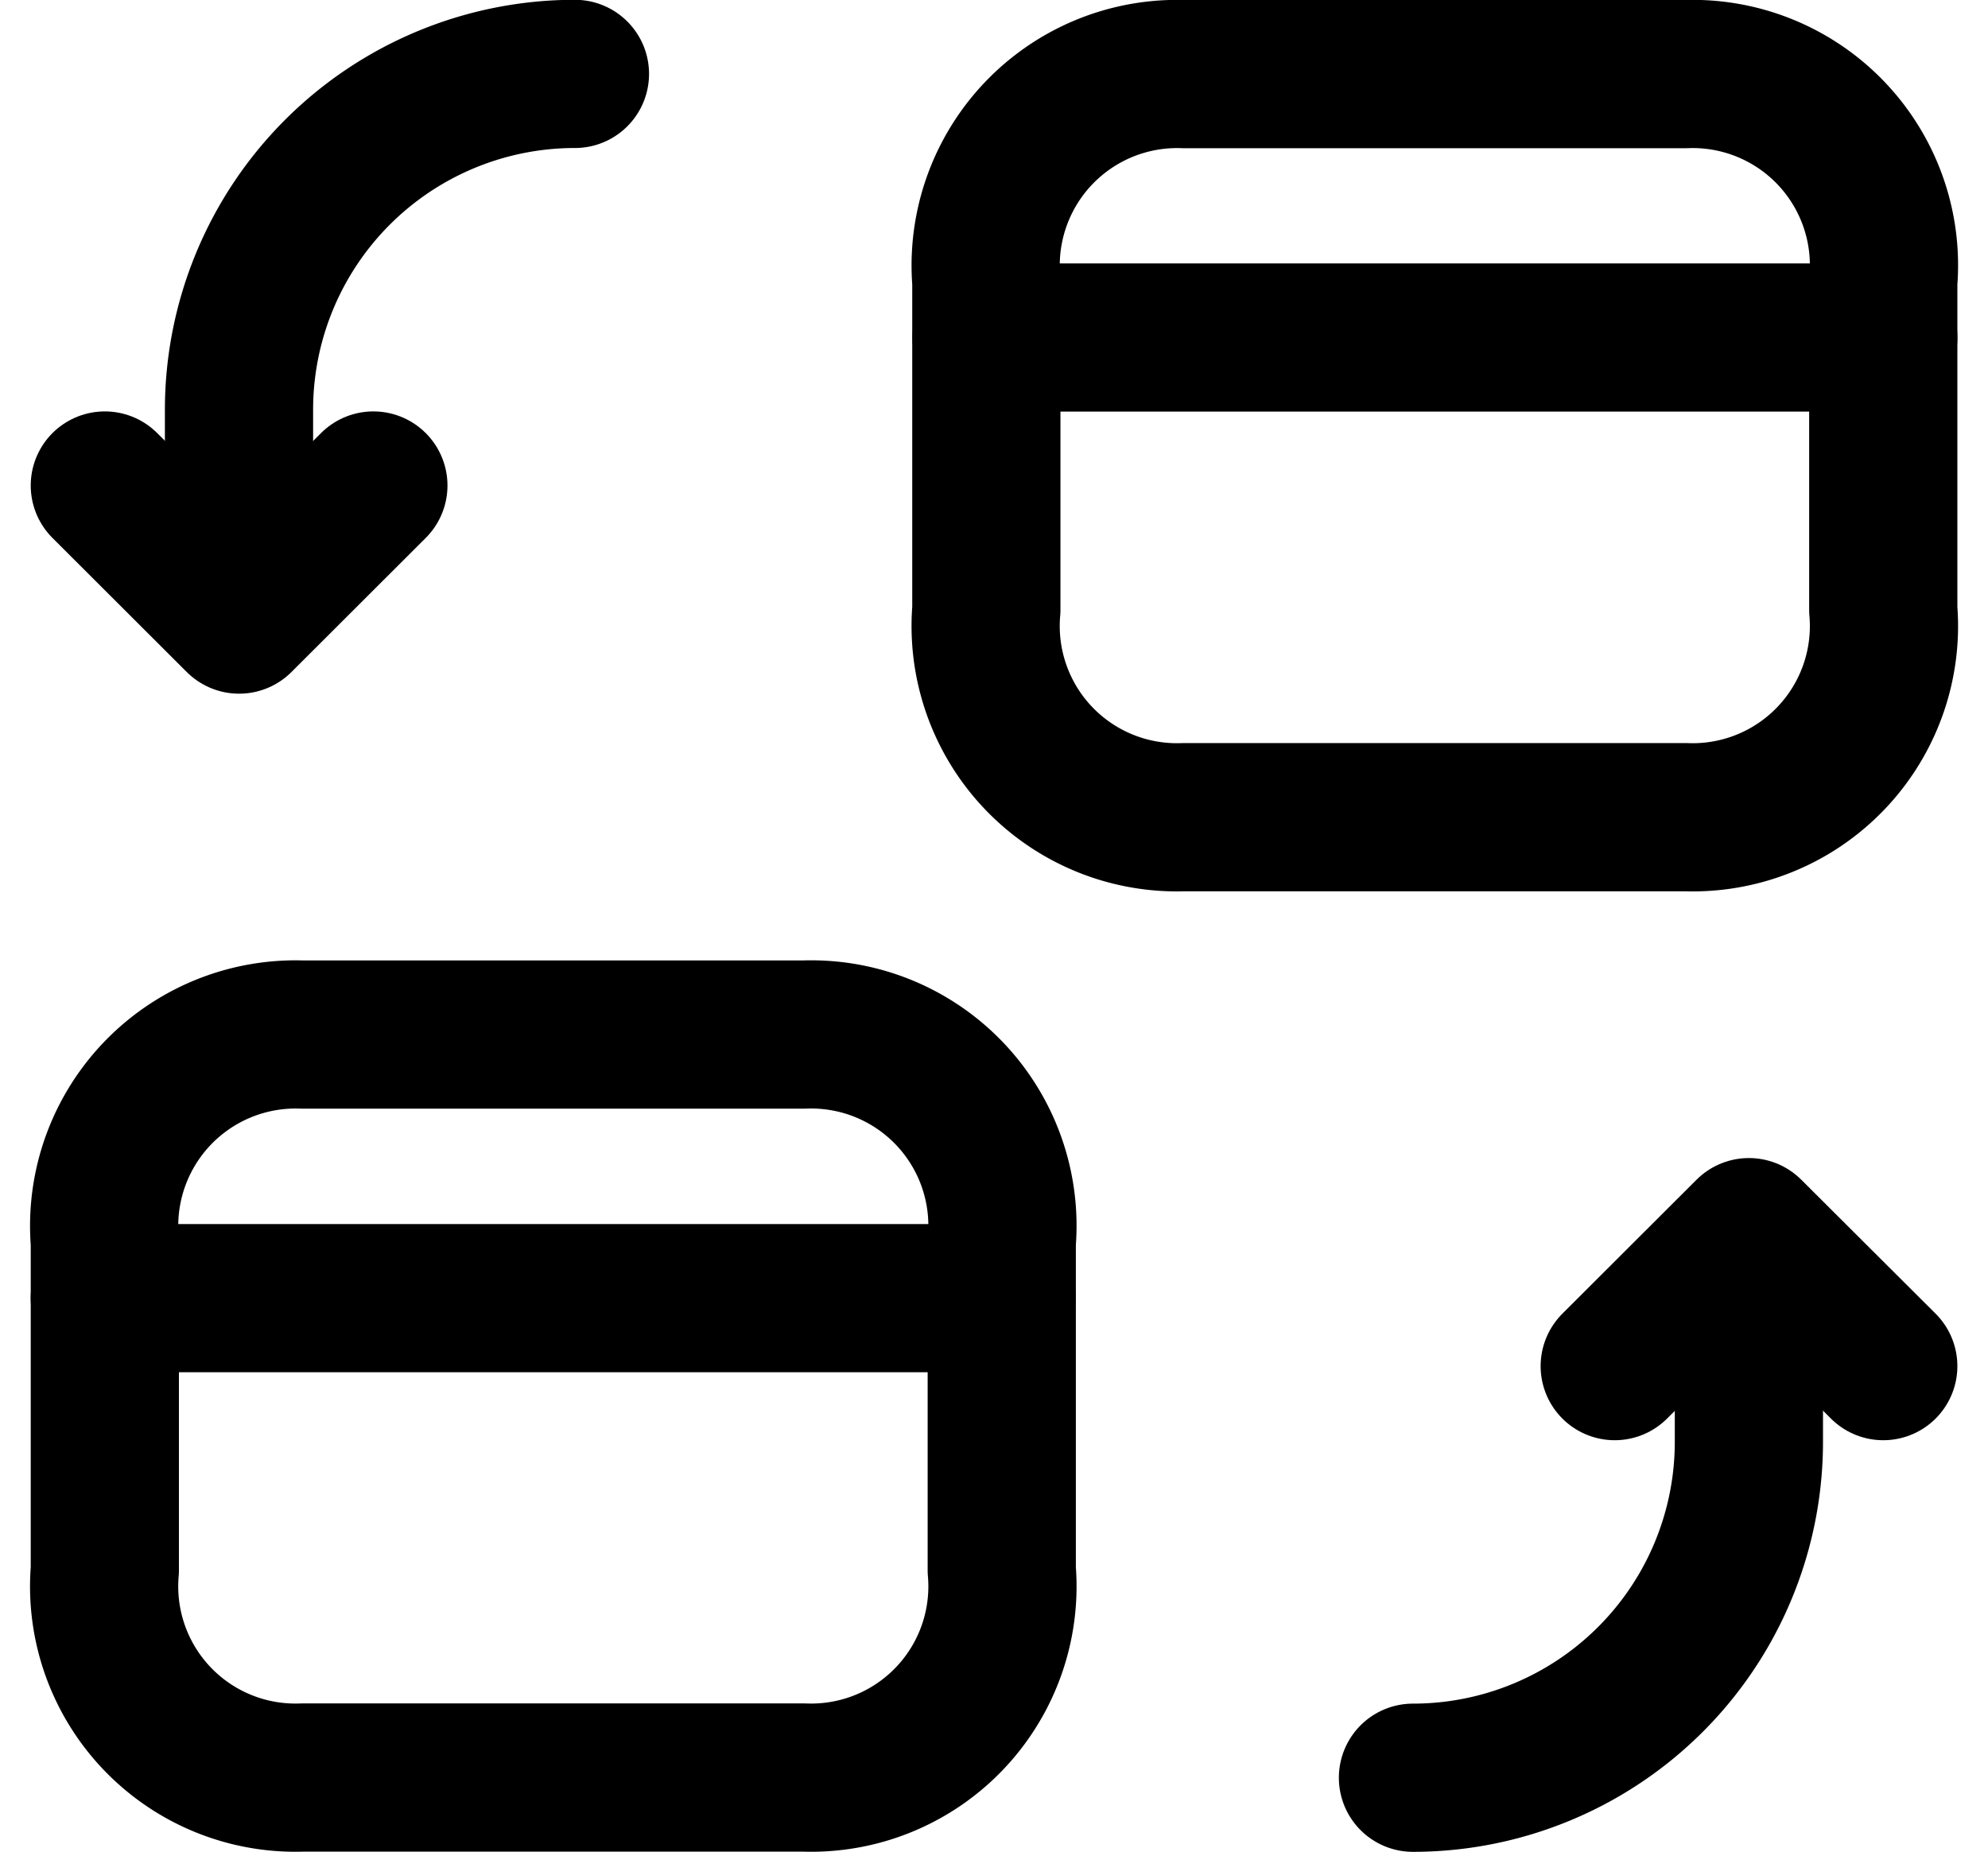 <svg xmlns="http://www.w3.org/2000/svg" width="20.121" height="18.742" viewBox="0 0 20.121 18.742">
  <g id="Bank_Card_swap" data-name="Bank Card swap" transform="translate(-95.939 604.371)">
    <path id="Tracé_682" data-name="Tracé 682" d="M10.076,13.1H5a1.938,1.938,0,0,0-2,2.1V18.52a1.936,1.936,0,0,0,2,2.1h5.078a1.936,1.936,0,0,0,2-2.1V15.2A1.936,1.936,0,0,0,10.076,13.1Z" transform="translate(94 -607)" fill="none" stroke="#000" stroke-linecap="round" stroke-linejoin="round" stroke-width="1.5" fill-rule="evenodd"/>
    <path id="Tracé_683" data-name="Tracé 683" d="M3,15.768h9.075" transform="translate(94 -607)" fill="none" stroke="#000" stroke-linecap="round" stroke-linejoin="round" stroke-width="1.5"/>
    <path id="Tracé_684" data-name="Tracé 684" d="M19,3.379H13.922a1.938,1.938,0,0,0-2,2.1V8.8a1.936,1.936,0,0,0,2,2.1H19a1.936,1.936,0,0,0,2-2.1V5.48A1.936,1.936,0,0,0,19,3.379Z" transform="translate(94 -607)" fill="none" stroke="#000" stroke-linecap="round" stroke-linejoin="round" stroke-width="1.5" fill-rule="evenodd"/>
    <path id="Tracé_685" data-name="Tracé 685" d="M11.924,6.045H21" transform="translate(94 -607)" fill="none" stroke="#000" stroke-linecap="round" stroke-linejoin="round" stroke-width="1.5"/>
    <path id="Tracé_686" data-name="Tracé 686" d="M19.64,15.172v2.05a3.4,3.4,0,0,1-3.4,3.4" transform="translate(94 -607)" fill="none" stroke="#000" stroke-linecap="round" stroke-linejoin="round" stroke-width="1.5"/>
    <path id="Tracé_687" data-name="Tracé 687" d="M18.282,16.456,19.64,15.1,21,16.456" transform="translate(94 -607)" fill="none" stroke="#000" stroke-linecap="round" stroke-linejoin="round" stroke-width="1.5"/>
    <path id="Tracé_688" data-name="Tracé 688" d="M4.358,8.827V6.777a3.4,3.4,0,0,1,3.4-3.4" transform="translate(94 -607)" fill="none" stroke="#000" stroke-linecap="round" stroke-linejoin="round" stroke-width="1.5"/>
    <path id="Tracé_689" data-name="Tracé 689" d="M5.718,7.543,4.359,8.9,3,7.543" transform="translate(94 -607)" fill="none" stroke="#000" stroke-linecap="round" stroke-linejoin="round" stroke-width="1.5"/>
  </g>
</svg>
